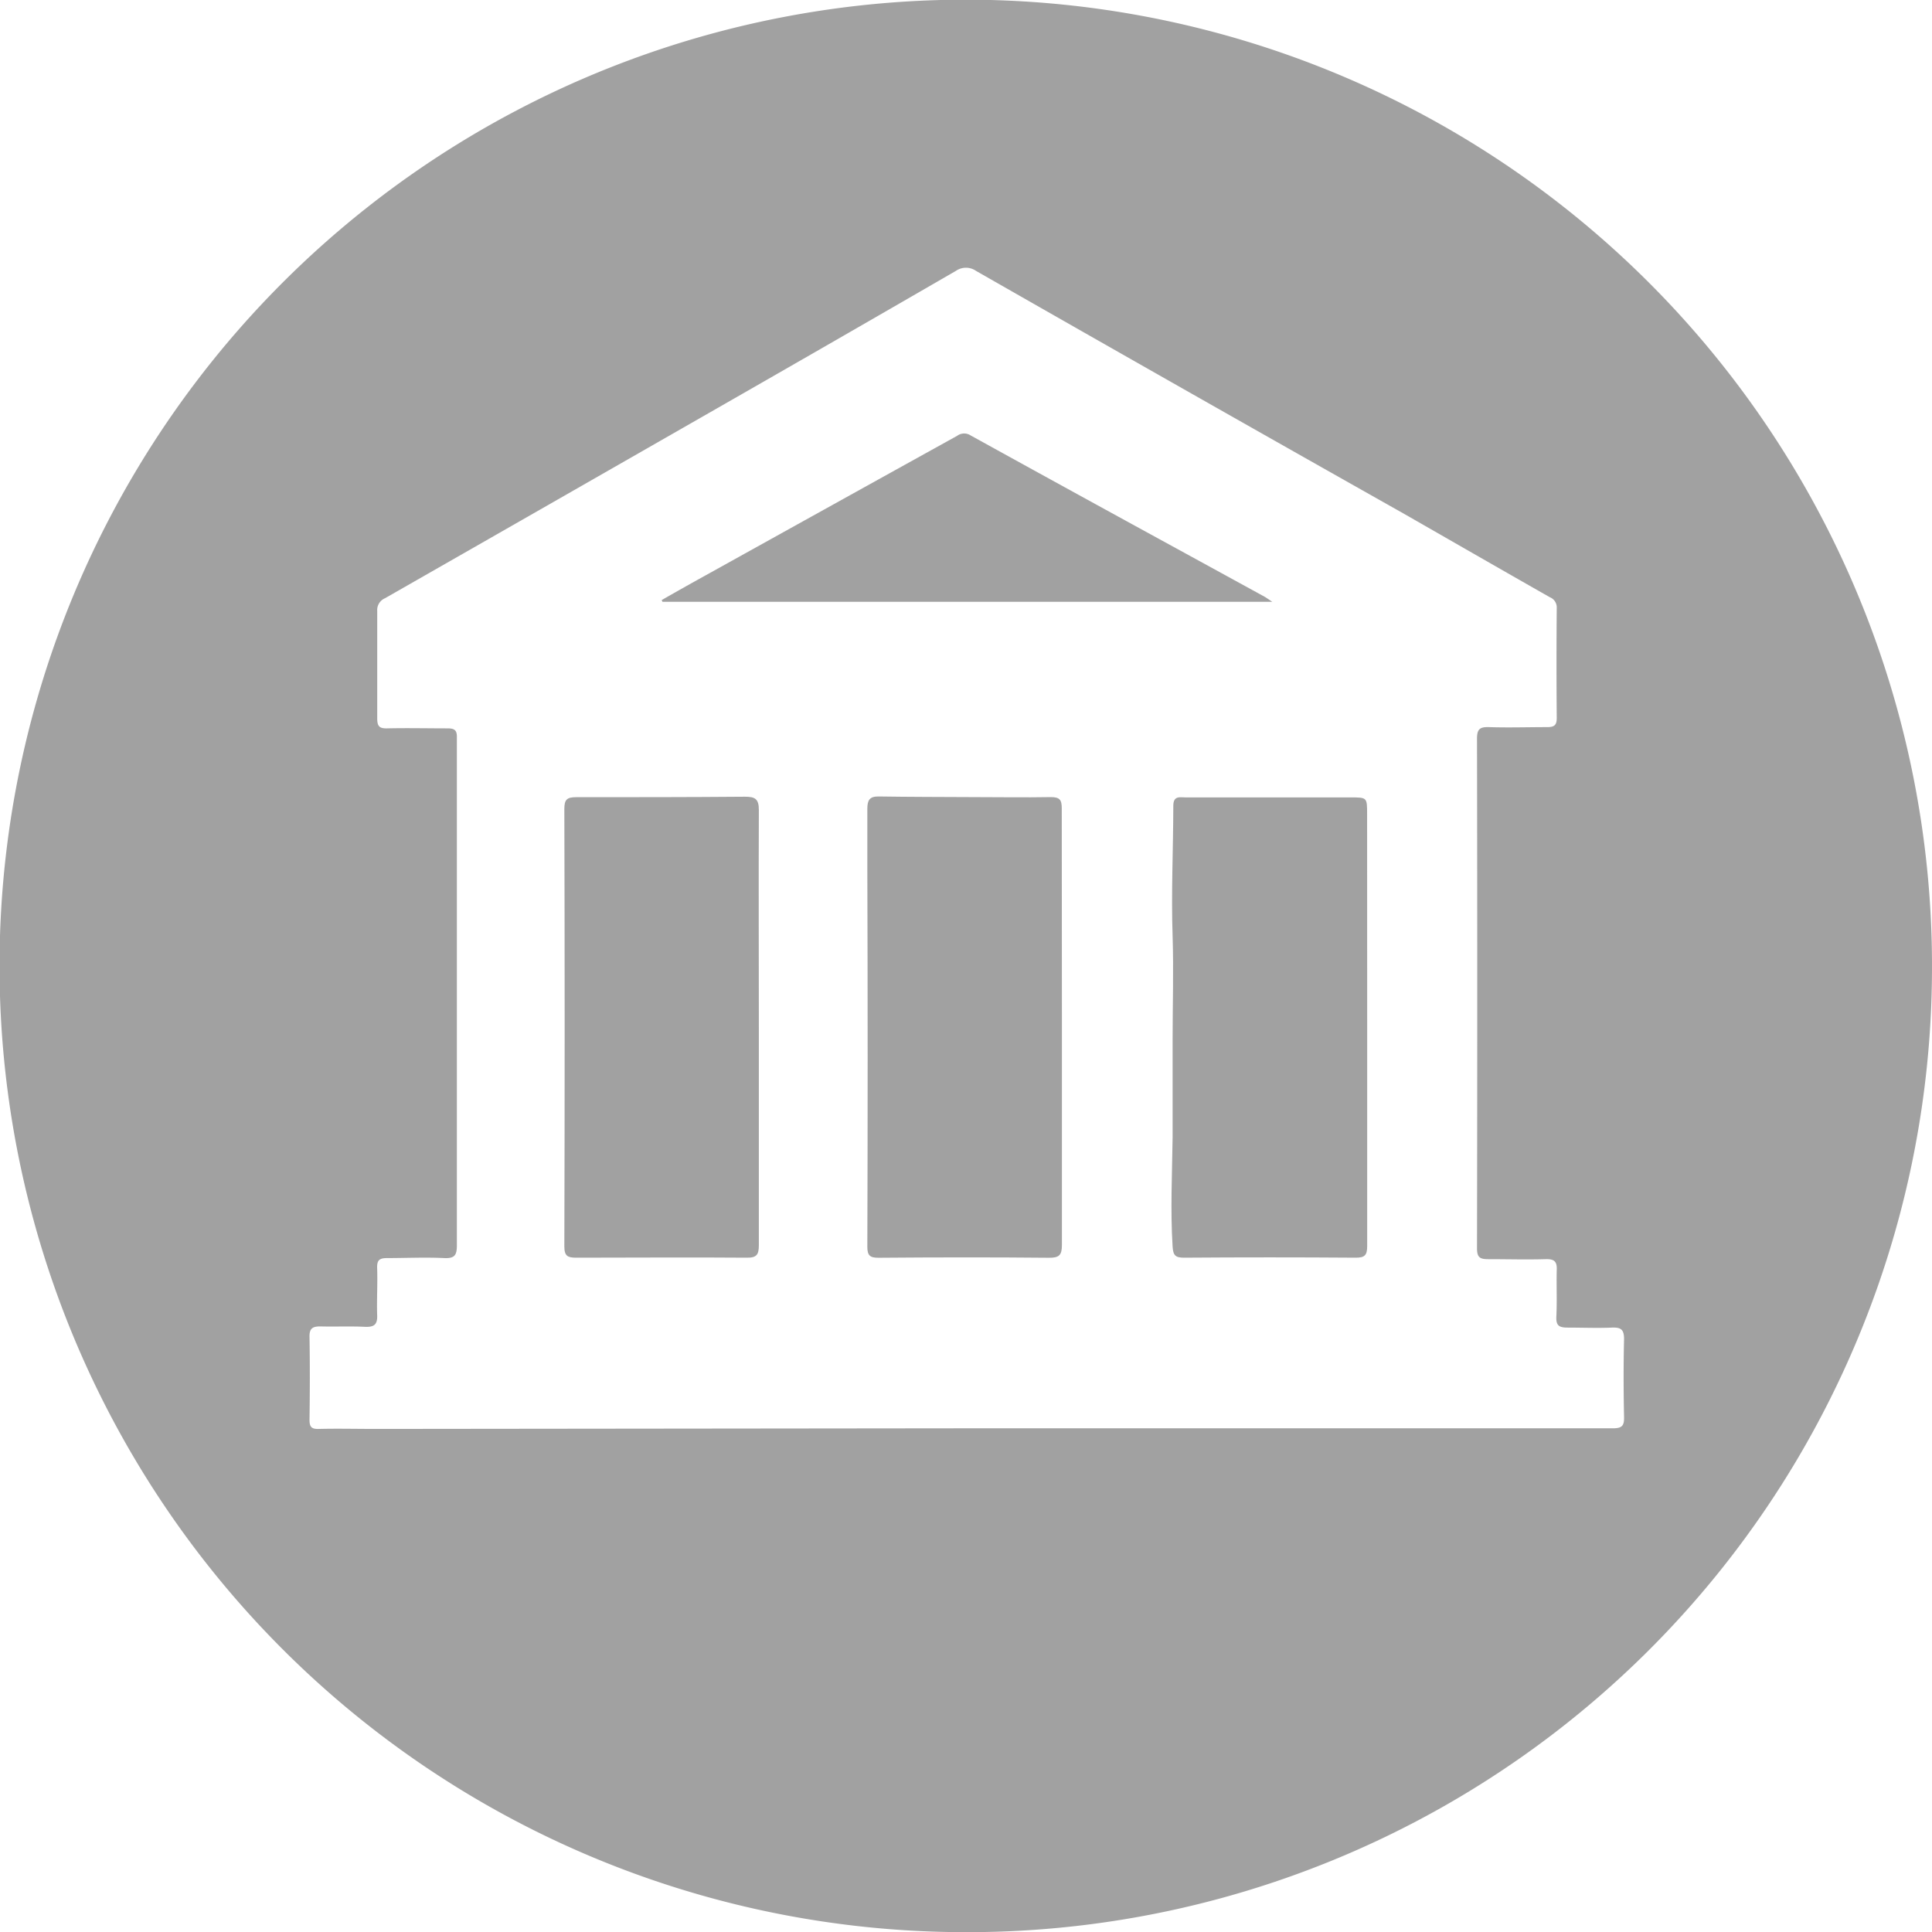 <svg id="Capa_1" data-name="Capa 1" xmlns="http://www.w3.org/2000/svg" viewBox="0 0 245.94 245.95"><path d="M130.69,250.48a123,123,0,1,1,123-121.41A122.8,122.8,0,0,1,130.69,250.48Zm.14-64.14h46.92c11.78,0,23.56,0,35.34,0,1.12,0,1.44-.31,1.41-1.42-.07-3.31-.08-6.63,0-9.94,0-1.25-.43-1.5-1.54-1.46-1.88.08-3.76,0-5.64,0-1.08,0-1.49-.24-1.44-1.39.1-2,0-4,.05-5.93.06-1.16-.37-1.42-1.44-1.39-2.42.07-4.85,0-7.28,0-1.08,0-1.43-.24-1.43-1.39q.06-32.44,0-64.89c0-1.23.4-1.48,1.52-1.45,2.47.08,4.95,0,7.42,0,.88,0,1.21-.23,1.21-1.16q-.06-7,0-14a1.39,1.39,0,0,0-.87-1.37c-6.23-3.54-12.43-7.11-18.65-10.67Q159.19,54.53,132,39a2.24,2.24,0,0,0-2.55,0q-14.88,8.61-29.8,17.15Q78.21,68.43,56.78,80.67a1.63,1.63,0,0,0-1,1.63c0,4.55,0,9.11,0,13.66,0,1,.26,1.3,1.25,1.28,2.57-.06,5.15,0,7.72,0,.92,0,1.19.28,1.17,1.18,0,2.58,0,5.15,0,7.72q0,28.44,0,56.88c0,1.29-.28,1.71-1.62,1.65-2.42-.12-4.85,0-7.28,0-1,0-1.28.31-1.25,1.27.07,2-.06,4,0,5.94.07,1.28-.4,1.6-1.6,1.54-1.88-.09-3.76,0-5.64-.05-1,0-1.39.27-1.37,1.33.06,3.52.05,7,0,10.54,0,.9.23,1.21,1.17,1.18,2.42-.06,4.85,0,7.27,0Z" transform="translate(-7.76 -4.52)" fill="#a1a1a1"/><path d="M181.8,135.36c0,9.26,0,18.52,0,27.78,0,1.17-.31,1.49-1.48,1.48q-10.92-.08-21.84,0c-1.08,0-1.38-.28-1.45-1.4-.29-4.64-.06-9.29,0-13.92,0-4.14,0-8.3,0-12.44,0-4.38.14-8.78,0-13.17-.19-5.53.08-11.06.09-16.59,0-1.34.86-1.07,1.6-1.07q10.53,0,21,0c2.07,0,2.07,0,2.07,2.15Z" transform="translate(-7.76 -4.52)" fill="#a1a1a1"/><path d="M104.36,135.34c0,9.23,0,18.46,0,27.69,0,1.21-.28,1.61-1.55,1.59-7.23-.06-14.45,0-21.68,0-1.1,0-1.53-.19-1.53-1.44q.08-27.84,0-55.68c0-1.17.31-1.5,1.49-1.5,7.16,0,14.32,0,21.48-.06,1.26,0,1.8.23,1.79,1.7C104.32,116.87,104.36,126.1,104.36,135.34Z" transform="translate(-7.76 -4.52)" fill="#a1a1a1"/><path d="M142.94,135.36c0,9.21,0,18.42,0,27.63,0,1.32-.35,1.65-1.65,1.64-7.23-.07-14.46-.06-21.69,0-1.09,0-1.43-.27-1.43-1.4q.08-24,0-48c0-2.58,0-5.15,0-7.73,0-1.09.26-1.61,1.44-1.59,3.94.06,7.89.06,11.84.08,3.35,0,6.71.06,10.07,0,1.14,0,1.4.34,1.4,1.43C142.92,116.75,142.94,126.05,142.94,135.36Z" transform="translate(-7.76 -4.52)" fill="#a1a1a1"/><path d="M169.72,81.13H92.09l-.1-.22c2-1.15,4.07-2.31,6.12-3.44Q113.86,68.72,129.6,60a1.5,1.5,0,0,1,1.72-.05Q145,67.5,158.73,75l9.75,5.34C168.81,80.5,169.12,80.73,169.72,81.13Z" transform="translate(-7.76 -4.52)" fill="#a1a1a1"/></svg>